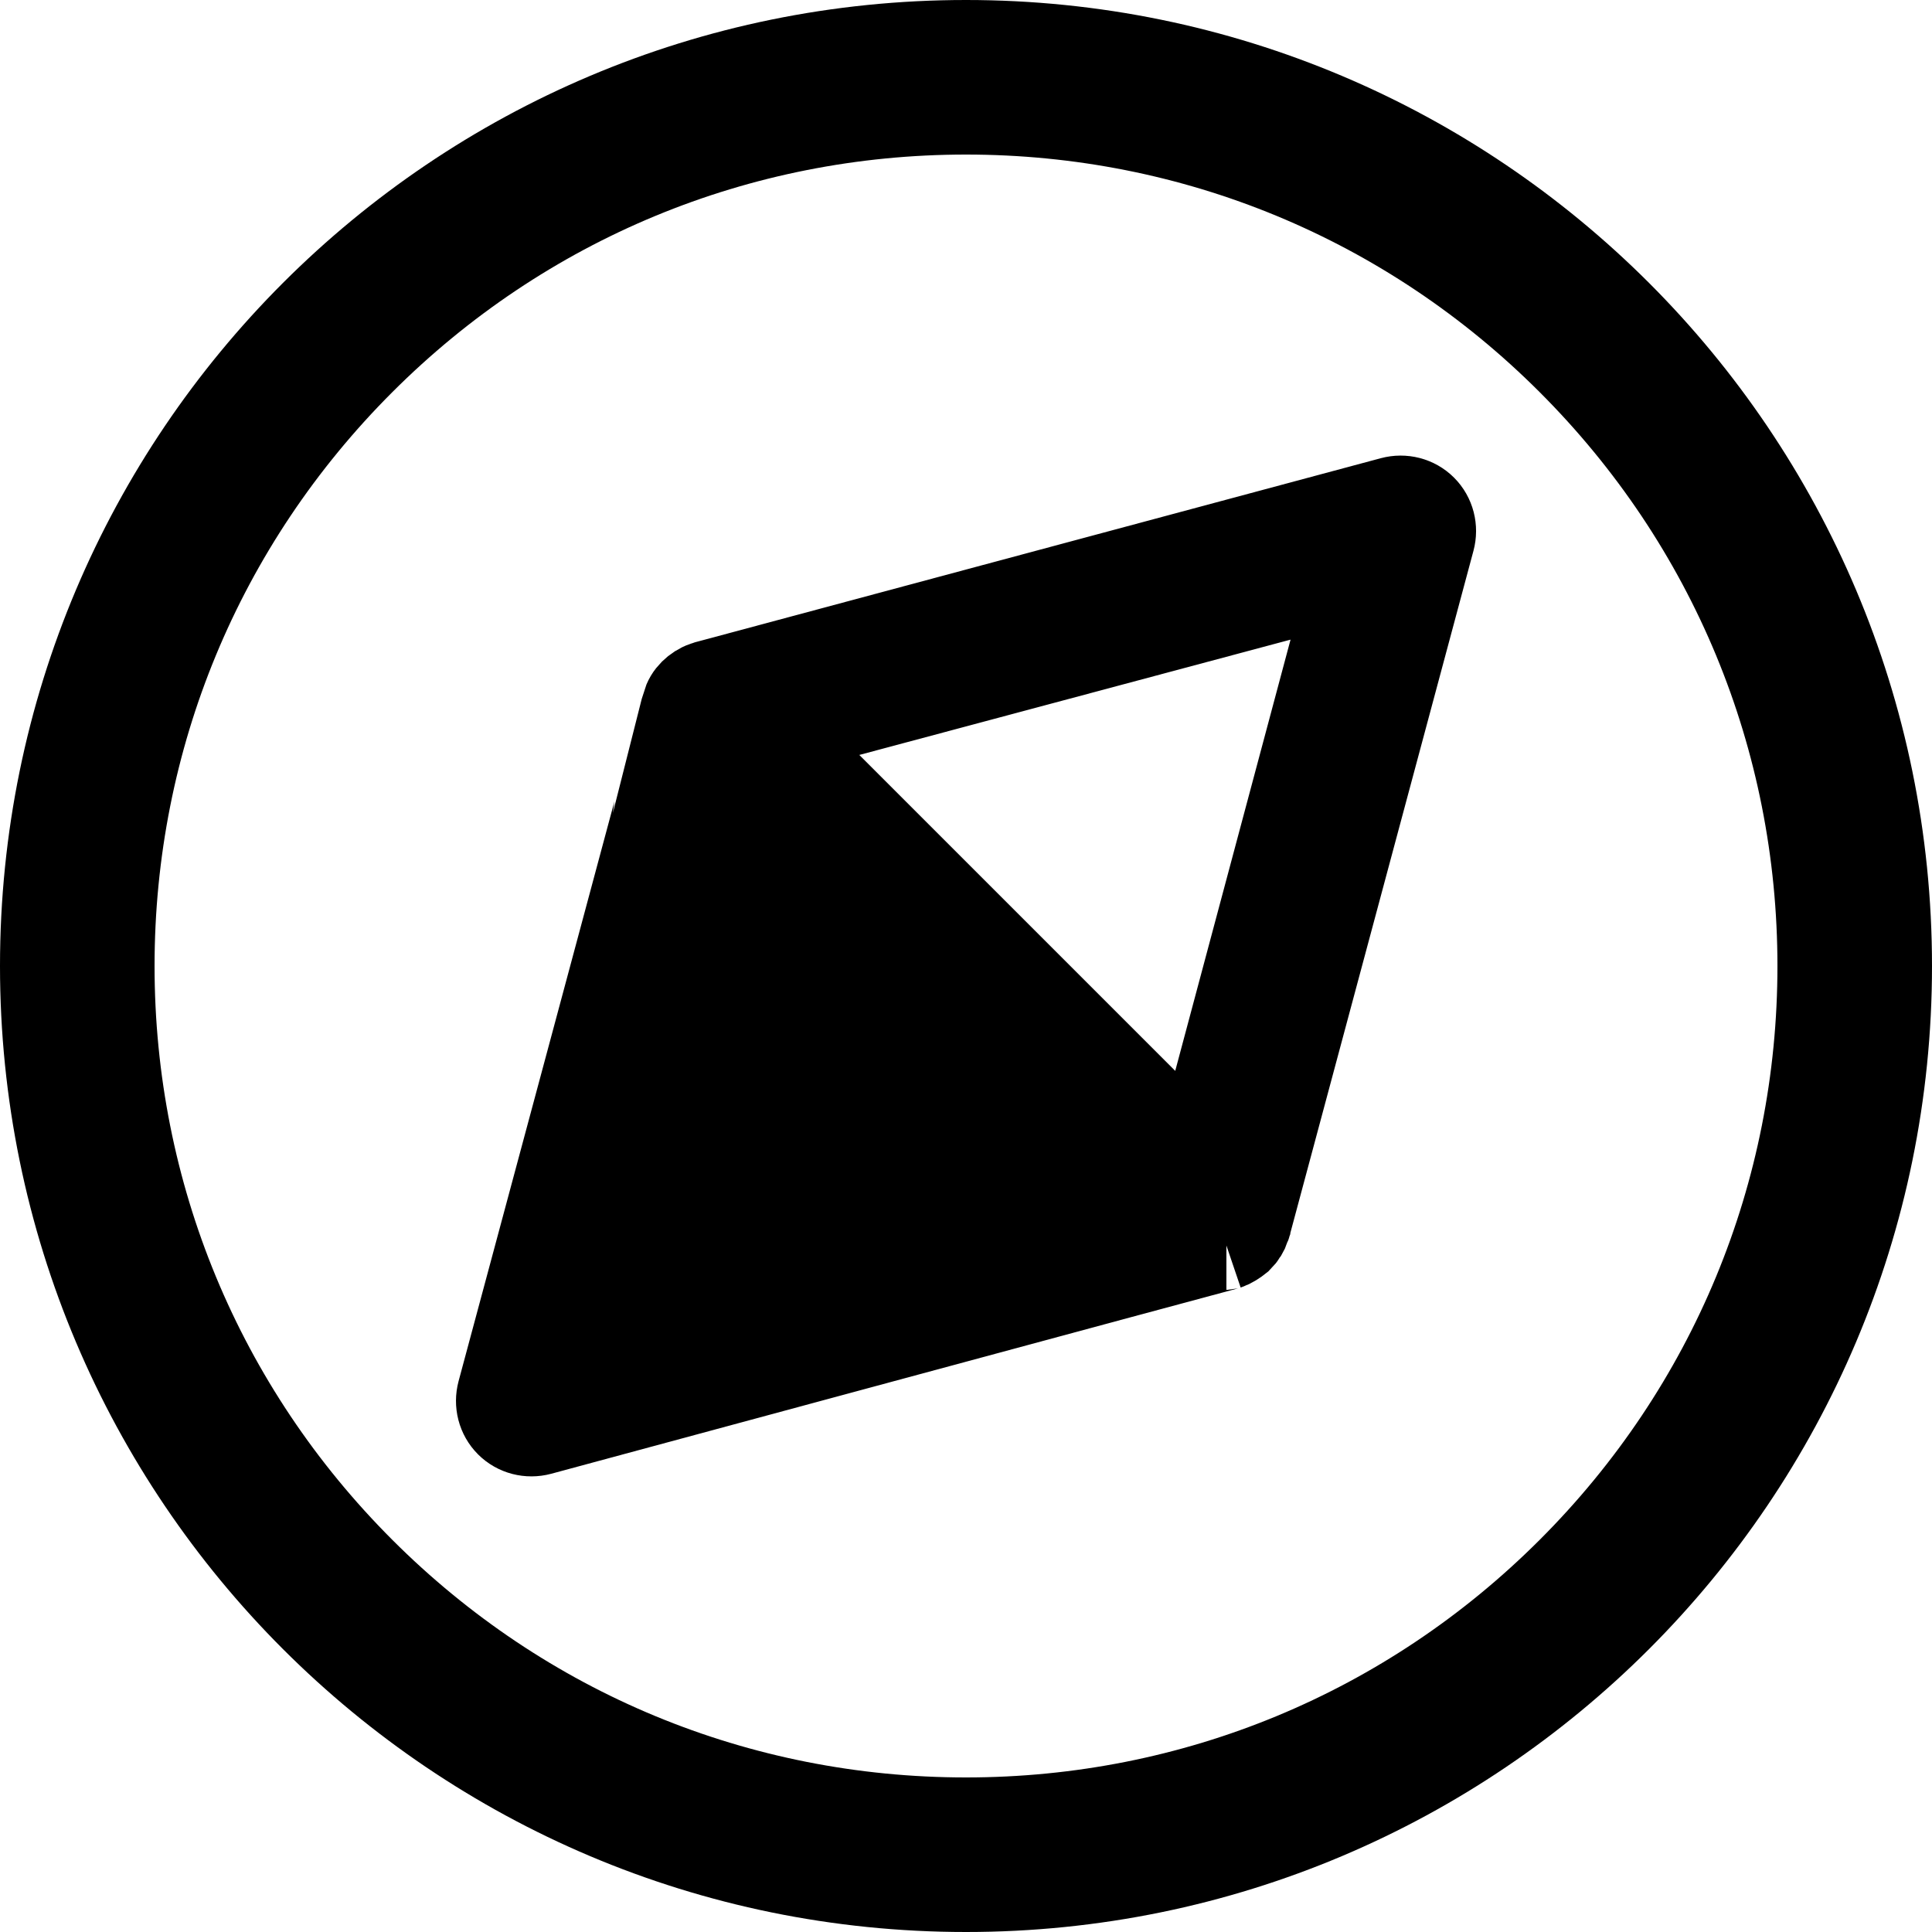 <?xml version="1.0" encoding="UTF-8"?><svg id="b" xmlns="http://www.w3.org/2000/svg" viewBox="0 0 500 500"><path d="m250,40c56.09,0,108.83,21.84,148.49,61.51,39.66,39.66,61.51,92.4,61.51,148.49s-21.84,108.83-61.51,148.49c-39.66,39.66-92.4,61.51-148.49,61.51s-108.83-21.84-148.49-61.51c-39.66-39.66-61.51-92.4-61.51-148.49s21.84-108.83,61.51-148.49c39.66-39.66,92.4-61.51,148.49-61.51M250,0C111.93,0,0,111.93,0,250s111.93,250,250,250,250-111.93,250-250S388.07,0,250,0h0Z"/><path d="m317.39,322.33c1.12-.38,2.24-1.12,3.17-1.87.93-.93,1.49-1.87,1.87-2.99,0-.19.19-.38.19-.56l47.6-177.33c.75-2.8,0-5.79-2.05-7.84-2.05-2.05-5.04-2.8-7.84-2.05l-177.33,47.6c-.19,0-.38.19-.56.19-1.12.38-2.24,1.12-2.99,1.87-.93.93-1.49,1.87-1.87,3.17,0,.19-47.79,177.89-47.79,177.89-.75,2.8,0,5.79,2.05,7.84,2.05,2.05,5.04,2.8,7.84,2.05,0,0,177.52-47.97,177.71-47.97h0Zm32.85-173.04l-40.13,150.08-109.95-109.95,150.08-40.13Z" stroke="#000" stroke-miterlimit="10" stroke-width="23"/></svg>